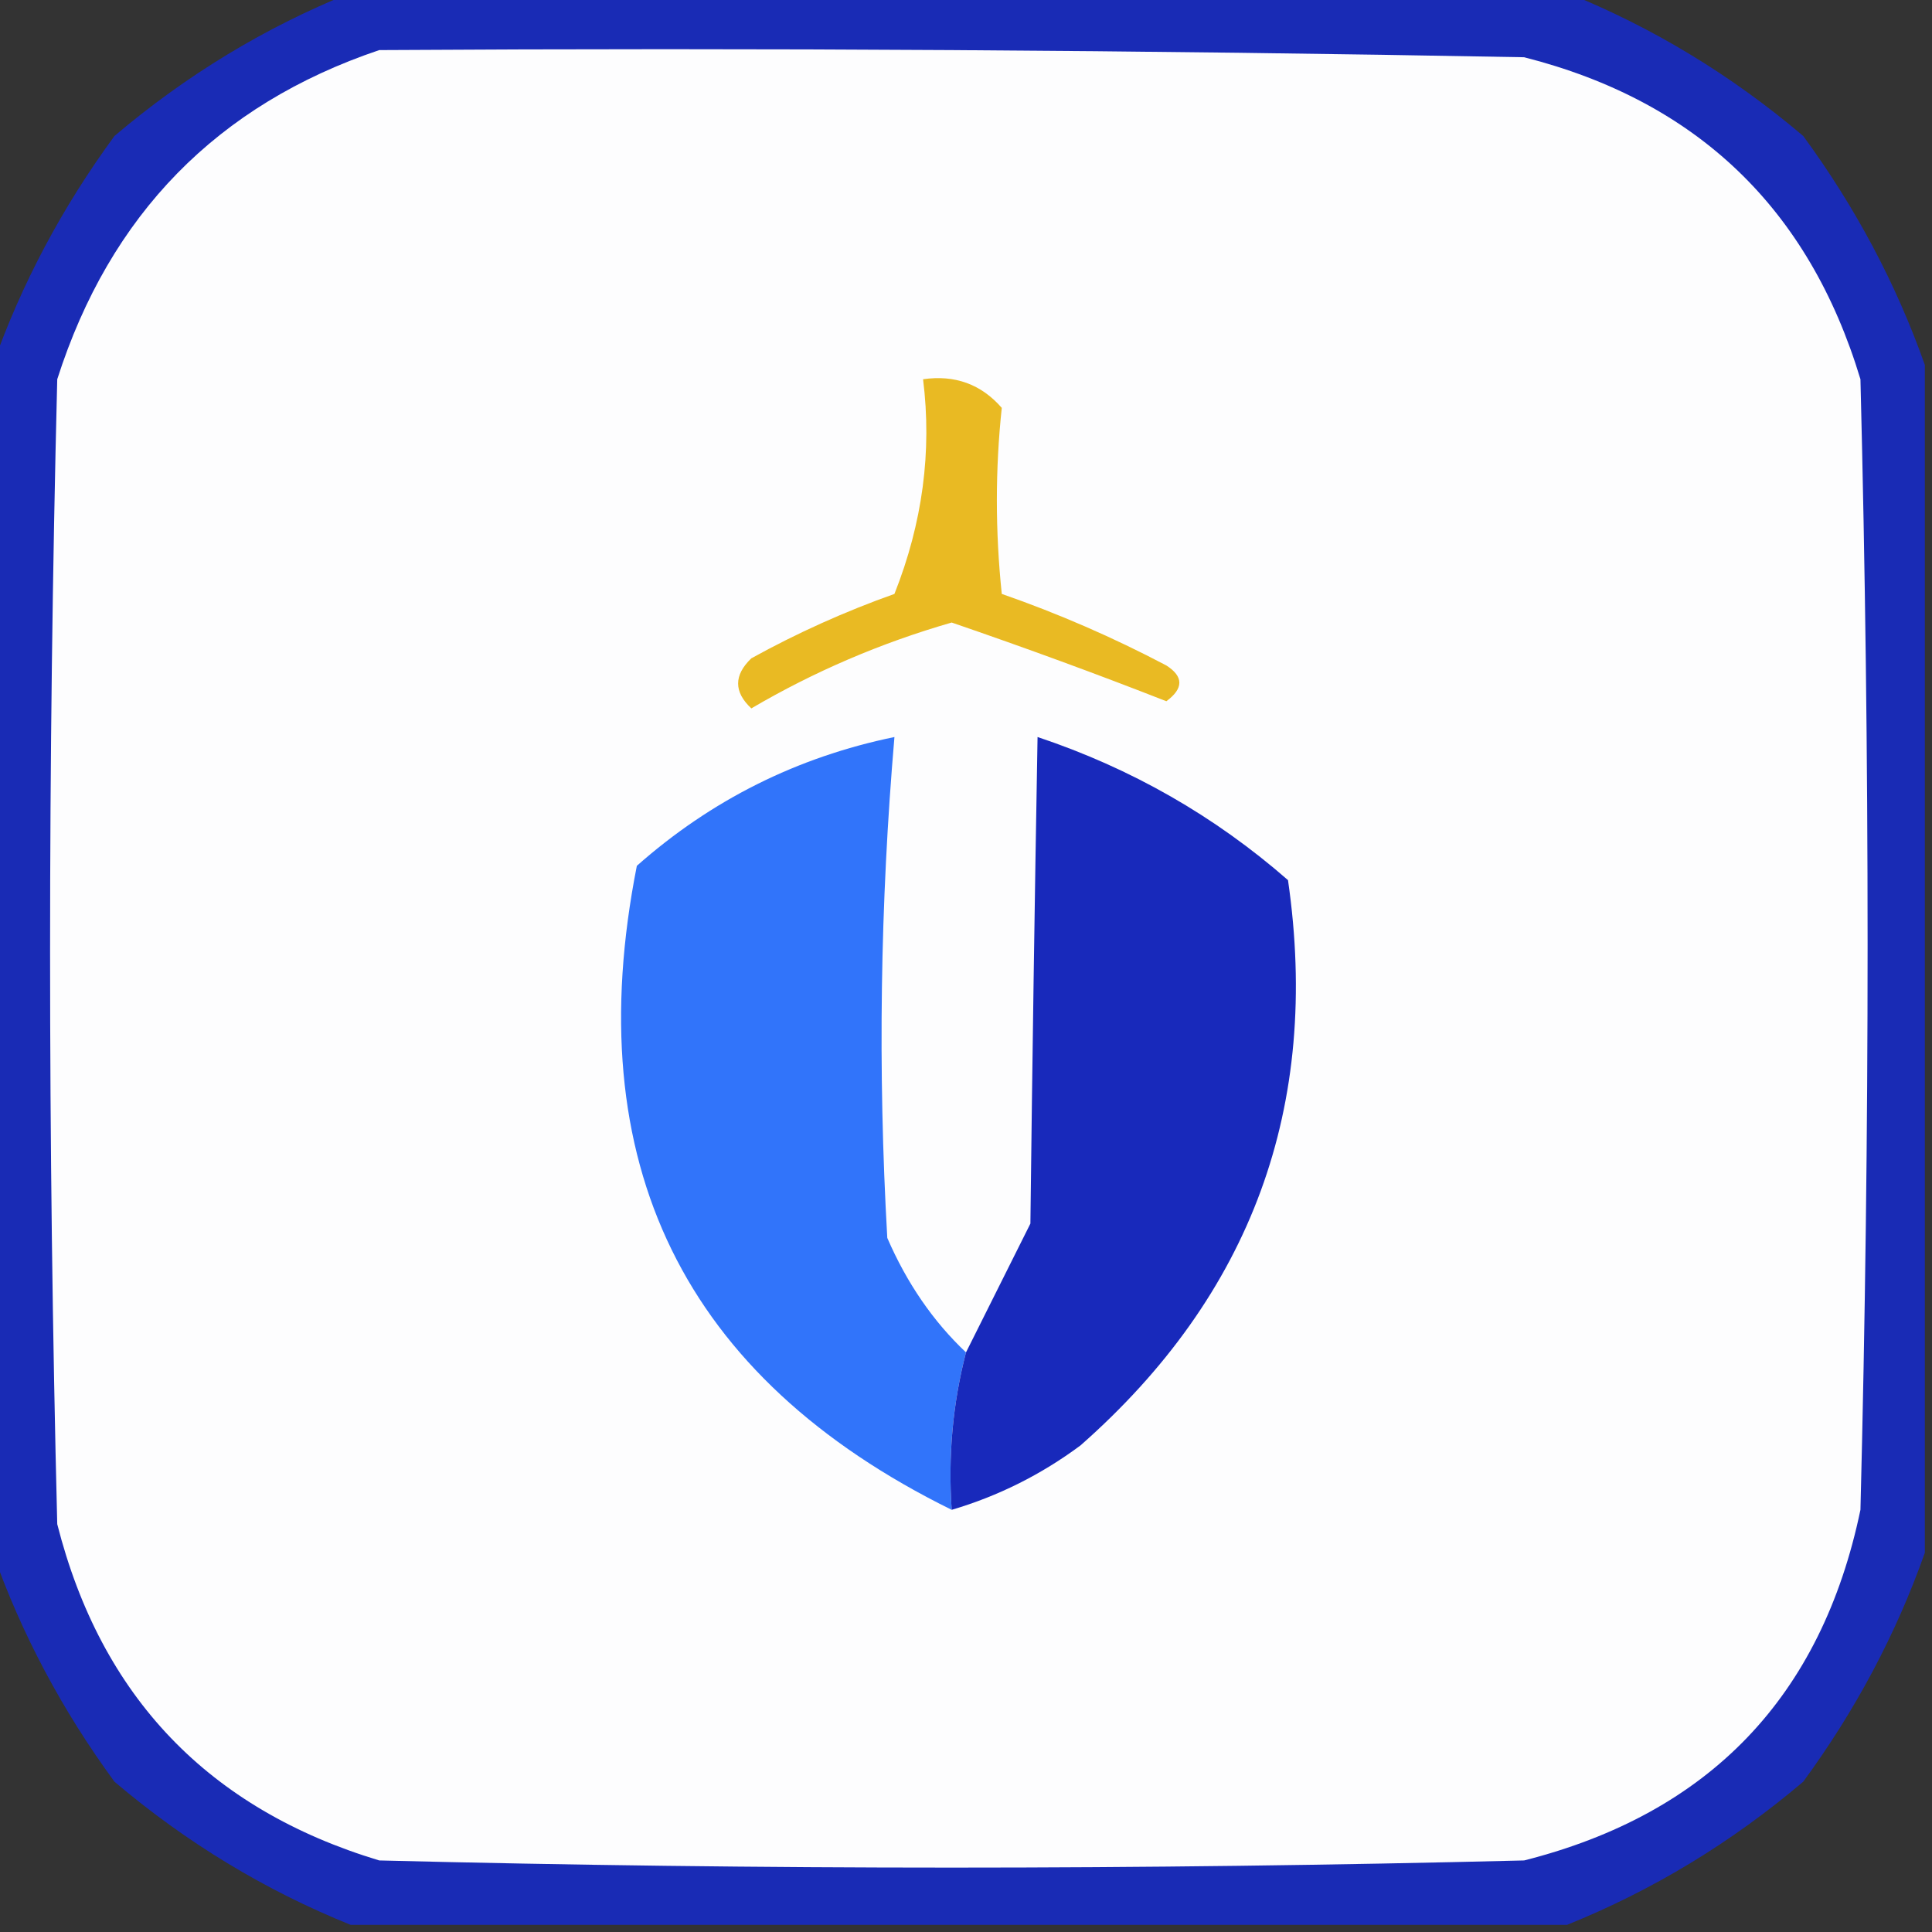 <?xml version="1.0" encoding="UTF-8"?>
<!DOCTYPE svg PUBLIC "-//W3C//DTD SVG 1.1//EN" "http://www.w3.org/Graphics/SVG/1.1/DTD/svg11.dtd">
<svg xmlns="http://www.w3.org/2000/svg" version="1.1" width="135px" height="135px" style="shape-rendering:geometricPrecision; text-rendering:geometricPrecision; image-rendering:optimizeQuality; fill-rule:evenodd; clip-rule:evenodd" xmlns:xlink="http://www.w3.org/1999/xlink">
<rect width="100%" height="100%" fill="#333333" stroke="none"/>
<g><path style="opacity:0.942" fill="#182bbd" d="M 24.5,-0.5 C 52.833,-0.5 81.167,-0.5 109.5,-0.5C 115.486,1.915 120.986,5.248 126,9.5C 129.661,14.493 132.494,19.827 134.5,25.5C 134.5,53.167 134.5,80.833 134.5,108.5C 132.494,114.173 129.661,119.507 126,124.5C 120.986,128.752 115.486,132.085 109.5,134.5C 81.167,134.5 52.833,134.5 24.5,134.5C 18.514,132.085 13.014,128.752 8,124.5C 4.339,119.507 1.506,114.173 -0.5,108.5C -0.5,80.833 -0.5,53.167 -0.5,25.5C 1.506,19.827 4.339,14.493 8,9.5C 13.014,5.248 18.514,1.915 24.5,-0.5 Z"/></g>
<g><path style="opacity:1" fill="#fdfdfe" d="M 26.5,3.5 C 53.169,3.333 79.835,3.5 106.5,4C 118.568,7.067 126.401,14.568 130,26.5C 130.667,52.833 130.667,79.167 130,105.5C 127.279,118.554 119.446,126.721 106.5,130C 79.833,130.667 53.167,130.667 26.5,130C 14.568,126.401 7.067,118.568 4,106.5C 3.333,79.833 3.333,53.167 4,26.5C 7.684,14.984 15.184,7.317 26.5,3.5 Z"/></g>
<g><path style="opacity:1" fill="#e9ba23" d="M 64.5,26.5 C 66.722,26.178 68.556,26.845 70,28.5C 69.543,32.784 69.543,37.118 70,41.5C 73.94,42.871 77.773,44.537 81.5,46.5C 82.711,47.274 82.711,48.107 81.5,49C 76.689,47.114 71.689,45.28 66.5,43.5C 61.559,44.923 56.892,46.923 52.5,49.5C 51.269,48.349 51.269,47.183 52.5,46C 55.715,44.226 59.048,42.726 62.5,41.5C 64.463,36.551 65.13,31.551 64.5,26.5 Z"/></g>
<g><path style="opacity:1" fill="#3174fa" d="M 67.5,94.5 C 66.577,98.064 66.244,101.731 66.5,105.5C 47.735,96.252 40.401,81.252 44.5,60.5C 49.697,55.902 55.697,52.902 62.5,51.5C 61.501,63.15 61.334,74.817 62,86.5C 63.373,89.668 65.207,92.335 67.5,94.5 Z"/></g>
<g><path style="opacity:1" fill="#1829bb" d="M 66.5,105.5 C 66.244,101.731 66.577,98.064 67.5,94.5C 68.987,91.527 70.487,88.527 72,85.5C 72.133,74.136 72.3,62.803 72.5,51.5C 79.034,53.681 84.868,57.015 90,61.5C 92.287,77.307 87.454,90.474 75.5,101C 72.757,103.038 69.757,104.538 66.5,105.5 Z"/></g>
</svg>
